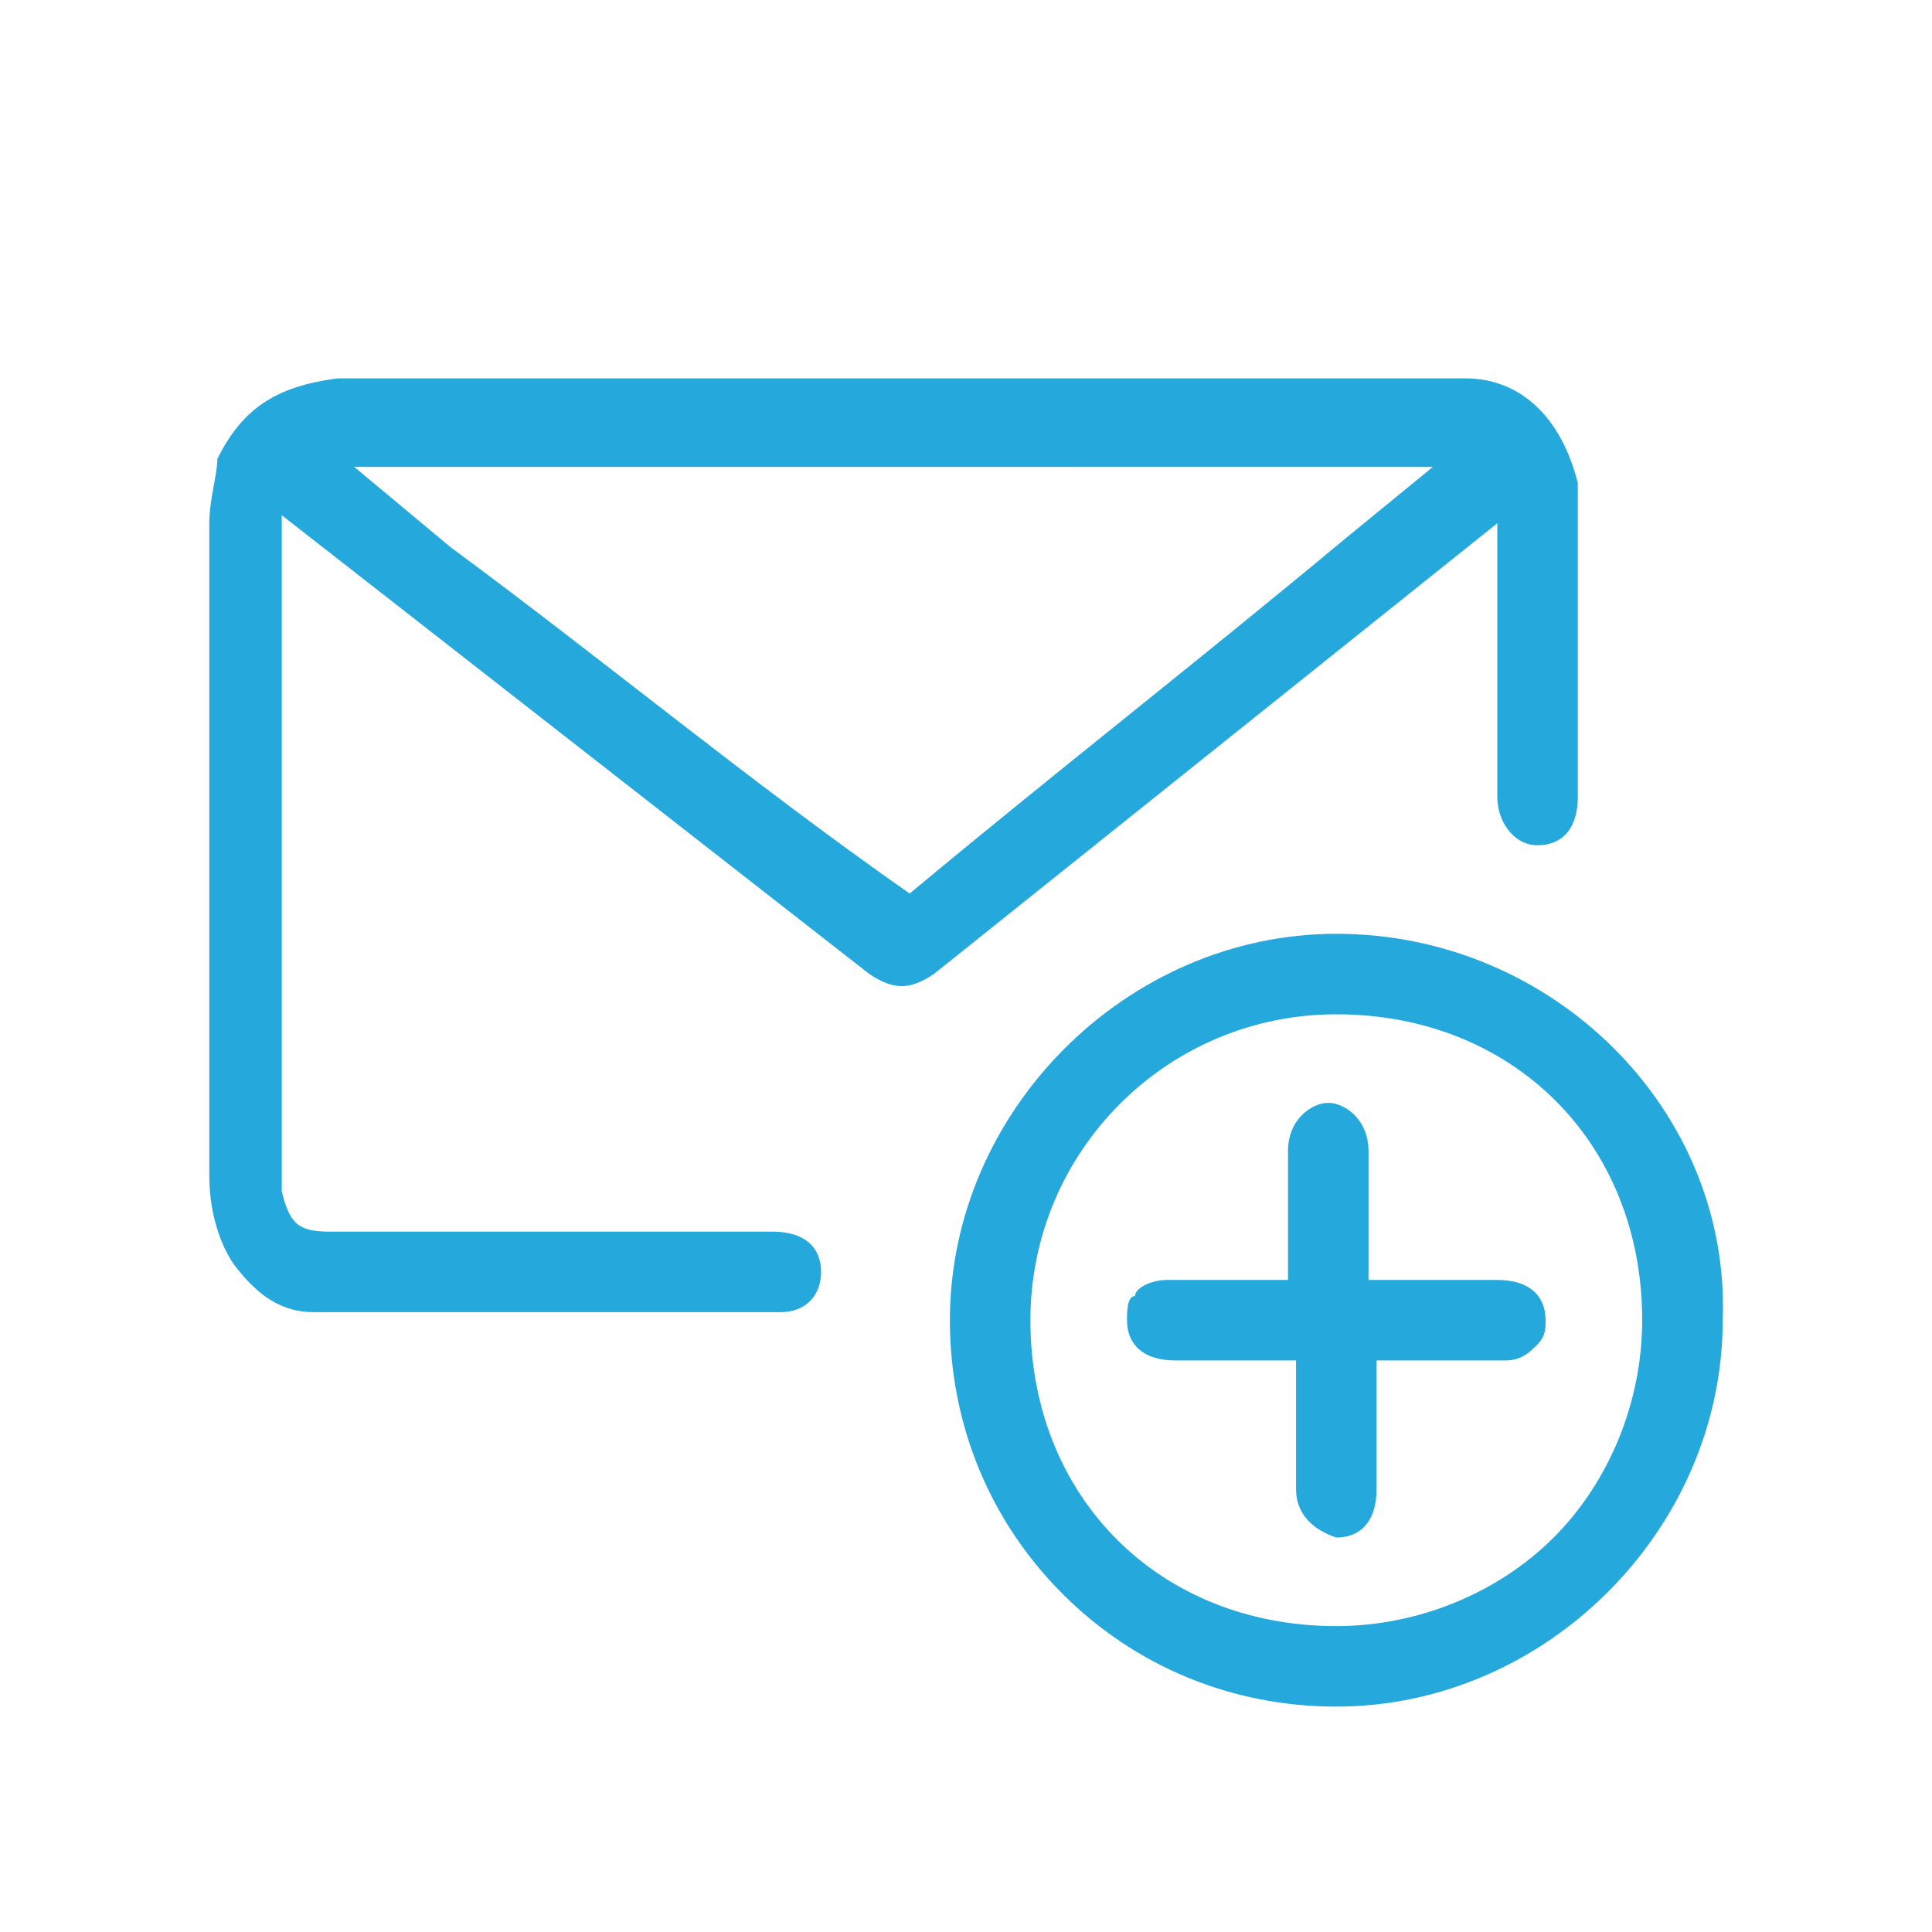 <?xml version="1.0" encoding="utf-8"?>
<!-- Generator: Adobe Illustrator 18.1.1, SVG Export Plug-In . SVG Version: 6.00 Build 0)  -->
<svg version="1.0" id="Seected" xmlns="http://www.w3.org/2000/svg" xmlns:xlink="http://www.w3.org/1999/xlink" x="0px" y="0px"
	 viewBox="0 0 24 24" enable-background="new 0 0 24 24" xml:space="preserve">
<g>
	<path fill="#25A8DC" d="M18.6,6.5c0,0.5,0,1.1,0,1.6l0,0.7l0,1.1c0,0.3,0.2,0.6,0.5,0.6c0.3,0,0.5-0.2,0.5-0.6V9c0-0.8,0-1.6,0-2.5
		c0-0.2,0-0.3,0-0.5c-0.2-0.8-0.7-1.3-1.4-1.3l-7,0c-2.3,0-4.7,0-7,0C3.4,4.8,3,5.1,2.7,5.7C2.7,5.9,2.6,6.2,2.6,6.5
		c0,2.7,0,5.4,0,8.1c0,0.4,0.1,0.8,0.3,1.1c0.3,0.4,0.6,0.6,1,0.6c1,0,2,0,2.9,0l2.9,0c0.3,0,0.5-0.2,0.5-0.5c0-0.3-0.2-0.5-0.6-0.5
		H4.1c-0.4,0-0.5-0.1-0.6-0.5c0-0.1,0-0.1,0-0.2V13c0-2.2,0-4.3,0-6.5c0,0,0,0,0-0.1l7.3,5.7c0.3,0.2,0.5,0.2,0.8,0L18.6,6.5
		C18.6,6.5,18.6,6.5,18.6,6.5z M17.8,5.8l-1.1,0.9c-1.8,1.5-3.6,2.9-5.4,4.4c0,0,0,0,0,0c0,0,0,0,0,0C9.3,9.7,7.5,8.2,5.6,6.8
		l-1.2-1H17.8z M9.8,15.5L9.8,15.5L9.8,15.5L9.8,15.5z"/>
	<path fill="#25A8DC" d="M16.6,11.6c-2.6,0-4.8,2.2-4.8,4.8c0,1.3,0.5,2.5,1.4,3.4s2.1,1.4,3.4,1.4h0c2.6,0,4.8-2.2,4.8-4.8
		C21.5,13.8,19.3,11.6,16.6,11.6z M16.6,12.6l0-0.2l0,0L16.6,12.6c2.2,0,3.8,1.6,3.8,3.8c0,1-0.4,2-1.1,2.7
		c-0.7,0.7-1.7,1.1-2.7,1.1c-2.2,0-3.8-1.6-3.8-3.8C12.8,14.3,14.5,12.6,16.6,12.6z M16.6,21L16.6,21L16.6,21L16.6,21z"/>
	<path fill="#25A8DC" d="M14.6,16.9h1.5l0,1.6c0,0.3,0.2,0.5,0.5,0.6h0c0.3,0,0.5-0.2,0.5-0.6c0-0.3,0-0.7,0-1v-0.6h1.6
		c0.2,0,0.3-0.1,0.4-0.2c0.1-0.1,0.1-0.2,0.1-0.3c0-0.3-0.2-0.5-0.6-0.5h-1.6l0-1.6c0-0.4-0.3-0.6-0.5-0.6c-0.2,0-0.5,0.2-0.5,0.6
		v1.6l-1.5,0c-0.2,0-0.4,0.1-0.4,0.2C14,16.1,14,16.3,14,16.4C14,16.7,14.2,16.9,14.6,16.9z M16.6,18.9L16.6,18.9L16.6,18.9
		L16.6,18.9z"/>
</g>
</svg>

